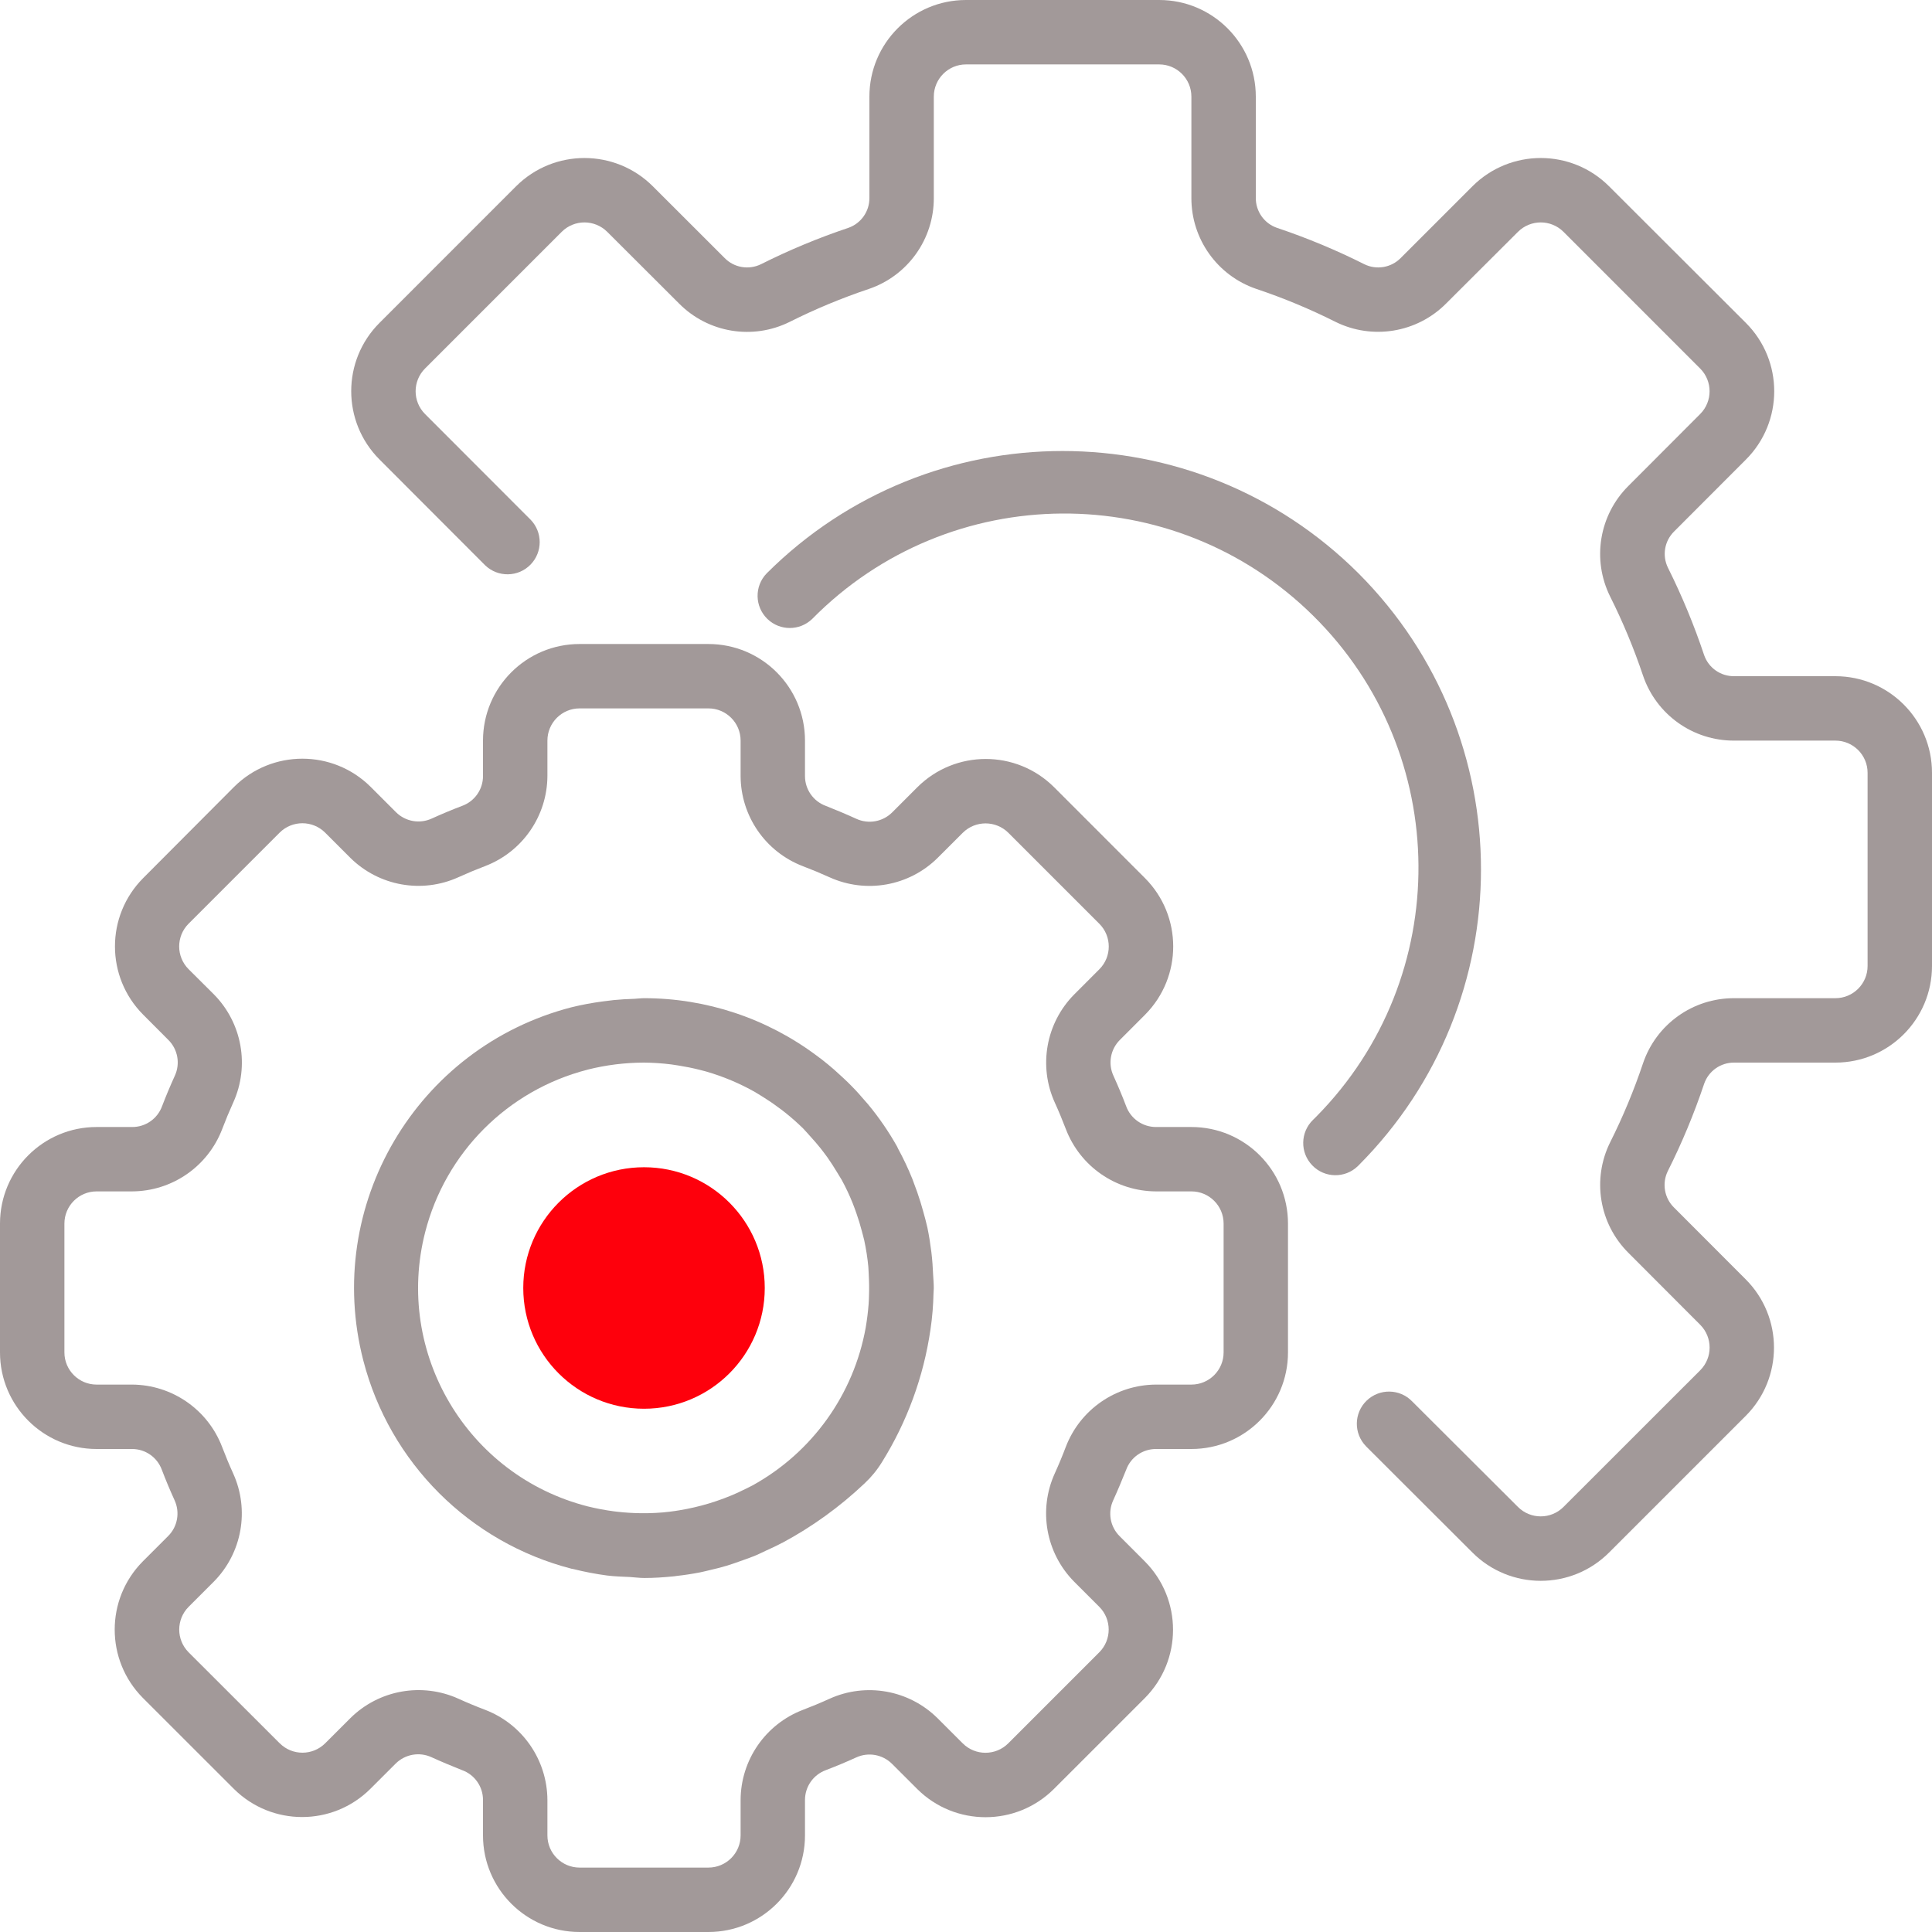 <svg width="56" height="56" viewBox="0 0 56 56" fill="none" xmlns="http://www.w3.org/2000/svg">
<ellipse cx="18.667" cy="37.333" rx="3.5" ry="3.5" fill="#FE000C"/>
<path d="M34.533 32.667H33.507C33.12 32.667 32.775 32.426 32.642 32.064C32.529 31.765 32.406 31.473 32.275 31.184C32.111 30.832 32.186 30.415 32.461 30.142L33.193 29.409C34.279 28.314 34.277 26.546 33.188 25.453L30.551 22.815C29.456 21.727 27.688 21.727 26.593 22.815L25.862 23.546C25.588 23.821 25.172 23.895 24.82 23.733C24.531 23.601 24.239 23.479 23.939 23.36C23.575 23.228 23.332 22.881 23.333 22.493V21.467C23.333 19.92 22.08 18.667 20.533 18.667H16.8C15.254 18.667 14 19.92 14 21.467V22.493C14.001 22.88 13.76 23.225 13.397 23.358C13.098 23.471 12.806 23.594 12.517 23.725C12.165 23.888 11.749 23.814 11.475 23.539L10.743 22.807C9.648 21.719 7.881 21.719 6.786 22.807L4.149 25.453C3.06 26.548 3.06 28.316 4.149 29.41L4.879 30.142C5.155 30.415 5.23 30.832 5.066 31.184C4.935 31.473 4.812 31.765 4.697 32.065C4.564 32.429 4.215 32.671 3.827 32.667H2.8C1.254 32.667 0 33.92 0 35.467V39.2C0 40.746 1.254 42 2.8 42H3.827C4.213 41.999 4.558 42.24 4.691 42.603C4.805 42.902 4.927 43.194 5.059 43.483C5.222 43.835 5.148 44.252 4.872 44.525L4.14 45.257C3.053 46.352 3.053 48.119 4.14 49.214L6.778 51.851C7.873 52.94 9.641 52.94 10.735 51.851L11.467 51.12C11.741 50.846 12.157 50.772 12.508 50.934C12.798 51.066 13.09 51.188 13.39 51.307C13.756 51.437 14.001 51.785 14 52.173V53.2C14 54.746 15.254 56 16.8 56H20.533C22.08 56 23.333 54.746 23.333 53.2V52.173C23.333 51.787 23.574 51.442 23.936 51.309C24.235 51.195 24.527 51.073 24.816 50.941C25.168 50.779 25.584 50.853 25.858 51.128L26.591 51.86C27.687 52.946 29.454 52.943 30.547 51.855L33.185 49.218C34.273 48.123 34.273 46.355 33.185 45.26L32.454 44.528C32.178 44.255 32.104 43.839 32.267 43.487C32.399 43.197 32.521 42.905 32.641 42.606C32.772 42.241 33.119 41.999 33.507 42H34.533C36.08 42 37.333 40.746 37.333 39.2V35.467C37.333 33.92 36.08 32.667 34.533 32.667ZM35.467 39.2C35.467 39.715 35.049 40.133 34.533 40.133H33.507C32.346 40.138 31.308 40.855 30.893 41.938C30.794 42.2 30.687 42.457 30.572 42.71C30.092 43.77 30.315 45.015 31.132 45.843L31.862 46.573C32.227 46.938 32.227 47.529 31.863 47.893C31.863 47.894 31.862 47.894 31.862 47.894L29.224 50.532C28.86 50.896 28.269 50.896 27.905 50.532L27.173 49.801C26.346 48.983 25.1 48.76 24.041 49.241C23.788 49.356 23.53 49.463 23.271 49.562C22.188 49.977 21.471 51.014 21.467 52.173V53.2C21.467 53.715 21.049 54.133 20.533 54.133H16.8C16.285 54.133 15.867 53.715 15.867 53.2V52.173C15.862 51.013 15.145 49.975 14.062 49.56C13.8 49.461 13.543 49.354 13.29 49.239C12.23 48.759 10.985 48.982 10.158 49.799L9.427 50.529C9.062 50.894 8.471 50.894 8.107 50.529C8.106 50.529 8.106 50.529 8.106 50.529L5.468 47.894C5.104 47.529 5.104 46.939 5.468 46.574L6.199 45.843C7.016 45.015 7.239 43.77 6.759 42.71C6.644 42.457 6.537 42.2 6.438 41.94C6.024 40.856 4.987 40.139 3.827 40.133H2.8C2.285 40.133 1.867 39.715 1.867 39.2V35.467C1.867 34.951 2.285 34.533 2.8 34.533H3.827C4.987 34.529 6.025 33.812 6.44 32.728C6.539 32.467 6.646 32.21 6.761 31.956C7.241 30.897 7.018 29.651 6.201 28.824L5.467 28.093C5.103 27.729 5.102 27.138 5.467 26.773C5.467 26.773 5.467 26.773 5.467 26.773L8.105 24.135C8.47 23.771 9.06 23.771 9.425 24.135L10.156 24.866C10.984 25.684 12.23 25.907 13.289 25.426C13.542 25.311 13.799 25.204 14.059 25.105C15.143 24.691 15.861 23.654 15.867 22.493V21.467C15.867 20.951 16.285 20.533 16.8 20.533H20.533C21.049 20.533 21.467 20.951 21.467 21.467V22.493C21.471 23.654 22.188 24.692 23.272 25.107C23.533 25.206 23.79 25.313 24.044 25.428C25.103 25.908 26.349 25.686 27.176 24.868L27.907 24.138C28.273 23.776 28.861 23.776 29.227 24.138L31.865 26.776C32.229 27.14 32.229 27.731 31.865 28.095L31.134 28.827C30.317 29.654 30.094 30.9 30.574 31.959C30.689 32.212 30.796 32.47 30.895 32.729C31.31 33.812 32.347 34.529 33.507 34.533H34.533C35.049 34.533 35.467 34.951 35.467 35.467V39.2Z" fill="#A29999"/>
<path d="M27.048 36.96C27.039 36.736 27.023 36.513 26.996 36.291C26.966 36.052 26.93 35.815 26.881 35.582C26.848 35.43 26.805 35.28 26.764 35.129C26.712 34.937 26.653 34.747 26.588 34.56C26.542 34.431 26.494 34.302 26.446 34.174C26.326 33.875 26.188 33.583 26.034 33.3C26.022 33.279 26.015 33.256 26.003 33.234C25.76 32.802 25.479 32.392 25.163 32.011C25.136 31.977 25.105 31.945 25.077 31.913C24.948 31.76 24.816 31.613 24.676 31.472C24.604 31.396 24.527 31.326 24.451 31.253C24.357 31.166 24.264 31.08 24.171 30.998C24.057 30.899 23.942 30.804 23.824 30.712L23.671 30.598C22.227 29.517 20.471 28.932 18.667 28.933C18.573 28.933 18.48 28.947 18.387 28.951C18.188 28.957 17.988 28.968 17.788 28.988C17.682 29 17.576 29.012 17.47 29.027C17.166 29.067 16.864 29.123 16.566 29.196C12.072 30.357 9.37 34.942 10.531 39.436C11.296 42.397 13.61 44.709 16.572 45.472C16.587 45.472 16.603 45.477 16.619 45.48C16.941 45.561 17.268 45.623 17.597 45.667C17.814 45.694 18.032 45.7 18.25 45.71C18.396 45.718 18.53 45.739 18.683 45.739C18.948 45.739 19.225 45.721 19.507 45.693C19.537 45.693 19.566 45.685 19.6 45.681C19.827 45.656 20.056 45.622 20.291 45.576C20.384 45.558 20.471 45.535 20.56 45.514C20.725 45.476 20.888 45.436 21.056 45.386C21.187 45.347 21.314 45.301 21.442 45.256C21.569 45.212 21.702 45.163 21.834 45.113C21.967 45.062 22.078 45.004 22.198 44.948C22.355 44.877 22.511 44.806 22.665 44.722H22.671C23.542 44.255 24.346 43.674 25.063 42.994C25.256 42.813 25.425 42.607 25.563 42.382C26.291 41.214 26.77 39.908 26.969 38.546C26.995 38.366 27.018 38.185 27.032 38.002C27.045 37.833 27.055 37.665 27.058 37.497C27.058 37.444 27.066 37.393 27.066 37.34C27.067 37.208 27.054 37.087 27.048 36.96ZM25.188 37.571C25.188 37.649 25.181 37.726 25.177 37.803C25.16 38.029 25.131 38.255 25.093 38.481C24.744 40.422 23.539 42.102 21.813 43.055C21.697 43.115 21.583 43.172 21.47 43.224L21.392 43.262C20.85 43.508 20.277 43.681 19.69 43.777C19.648 43.784 19.607 43.791 19.564 43.797C19.448 43.813 19.333 43.828 19.219 43.838C19.069 43.851 18.918 43.858 18.764 43.861C18.698 43.861 18.634 43.861 18.569 43.861C18.348 43.858 18.127 43.845 17.908 43.82L17.796 43.807C17.539 43.773 17.285 43.725 17.033 43.663C13.538 42.769 11.429 39.209 12.324 35.714C12.915 33.404 14.718 31.6 17.027 31.006V31.005C17.563 30.87 18.114 30.801 18.667 30.8C18.933 30.802 19.2 30.82 19.465 30.854C19.536 30.863 19.606 30.876 19.676 30.886C19.877 30.918 20.077 30.958 20.274 31.008C20.338 31.025 20.403 31.04 20.466 31.058C20.962 31.201 21.44 31.402 21.89 31.657C21.961 31.699 22.031 31.743 22.102 31.787C22.25 31.88 22.392 31.973 22.534 32.08C22.609 32.135 22.686 32.189 22.758 32.248C22.942 32.394 23.117 32.55 23.284 32.714C23.35 32.782 23.411 32.855 23.475 32.925C23.582 33.042 23.687 33.161 23.787 33.287C23.856 33.374 23.922 33.464 23.988 33.554C24.081 33.689 24.174 33.829 24.258 33.971C24.305 34.048 24.352 34.124 24.399 34.203C24.52 34.425 24.627 34.653 24.72 34.887C24.758 34.98 24.789 35.074 24.823 35.167C24.884 35.339 24.936 35.512 24.982 35.688C25.005 35.781 25.031 35.864 25.051 35.955C25.105 36.207 25.145 36.462 25.169 36.719C25.175 36.787 25.175 36.856 25.18 36.925C25.192 37.139 25.196 37.355 25.188 37.571Z" fill="#A29999"/>
<path d="M53.2 19.6H50.265C49.873 19.604 49.523 19.358 49.395 18.988C49.105 18.121 48.755 17.275 48.347 16.457C48.173 16.104 48.245 15.68 48.526 15.404L50.607 13.32C51.7 12.226 51.7 10.455 50.607 9.361L46.639 5.399C45.545 4.307 43.774 4.307 42.68 5.399L40.6 7.479C40.324 7.759 39.9 7.832 39.547 7.659C38.729 7.248 37.883 6.896 37.016 6.605C36.645 6.478 36.397 6.128 36.4 5.735V2.8C36.4 1.254 35.146 0 33.6 0H28C26.454 0 25.2 1.254 25.2 2.8V5.735C25.204 6.127 24.958 6.477 24.588 6.605C23.721 6.896 22.875 7.248 22.058 7.658C21.704 7.832 21.279 7.76 21.004 7.479L18.92 5.397C17.825 4.308 16.056 4.308 14.961 5.397L11 9.359C9.907 10.452 9.907 12.224 11 13.318L14.061 16.384C14.431 16.742 15.022 16.733 15.38 16.363C15.73 16.002 15.731 15.428 15.382 15.066L12.32 12.001C11.956 11.636 11.956 11.046 12.32 10.681L16.281 6.72C16.645 6.356 17.236 6.356 17.601 6.72L19.686 8.801C20.529 9.65 21.822 9.862 22.893 9.328C23.632 8.958 24.396 8.64 25.18 8.377C26.312 7.994 27.072 6.93 27.067 5.735V2.8C27.067 2.285 27.485 1.867 28 1.867H33.6C34.115 1.867 34.533 2.285 34.533 2.8V5.735C34.529 6.93 35.288 7.993 36.42 8.376C37.204 8.639 37.969 8.957 38.708 9.328C39.779 9.859 41.07 9.647 41.914 8.8L43.999 6.72C44.364 6.356 44.955 6.356 45.319 6.72L49.28 10.682C49.644 11.046 49.644 11.636 49.28 12.001L47.199 14.086C46.351 14.93 46.139 16.222 46.672 17.293C47.042 18.032 47.36 18.797 47.623 19.58C48.006 20.712 49.07 21.472 50.265 21.467H53.2C53.715 21.467 54.133 21.885 54.133 22.4V28C54.133 28.515 53.715 28.933 53.2 28.933H50.265C49.07 28.929 48.007 29.688 47.624 30.82C47.361 31.604 47.043 32.369 46.672 33.108C46.14 34.179 46.352 35.47 47.2 36.314L49.281 38.399C49.645 38.764 49.645 39.355 49.281 39.719L45.318 43.68C44.954 44.044 44.364 44.044 43.999 43.68L40.932 40.62C40.574 40.249 39.983 40.24 39.612 40.599C39.242 40.957 39.233 41.548 39.592 41.918C39.599 41.926 39.607 41.934 39.614 41.941L42.68 45.002C43.774 46.094 45.545 46.094 46.639 45.002L50.6 41.041C51.693 39.948 51.693 38.176 50.6 37.082L48.521 35C48.241 34.724 48.169 34.3 48.341 33.947C48.752 33.129 49.104 32.283 49.395 31.416C49.522 31.045 49.872 30.797 50.265 30.8H53.2C54.746 30.8 56 29.546 56 28V22.4C56 20.854 54.746 19.6 53.2 19.6Z" fill="#A29999"/>
<path d="M39.379 16.621C34.638 11.89 26.962 11.89 22.221 16.621C21.863 16.992 21.873 17.582 22.244 17.941C22.605 18.29 23.179 18.29 23.541 17.941C27.523 13.904 34.023 13.861 38.059 17.843C42.096 21.826 42.139 28.326 38.157 32.362C38.125 32.395 38.092 32.427 38.059 32.459C37.689 32.818 37.678 33.408 38.037 33.779C38.395 34.15 38.986 34.16 39.356 33.802C39.364 33.795 39.372 33.787 39.379 33.779C44.11 29.038 44.11 21.362 39.379 16.621Z" fill="#A29999"/>
</svg>
